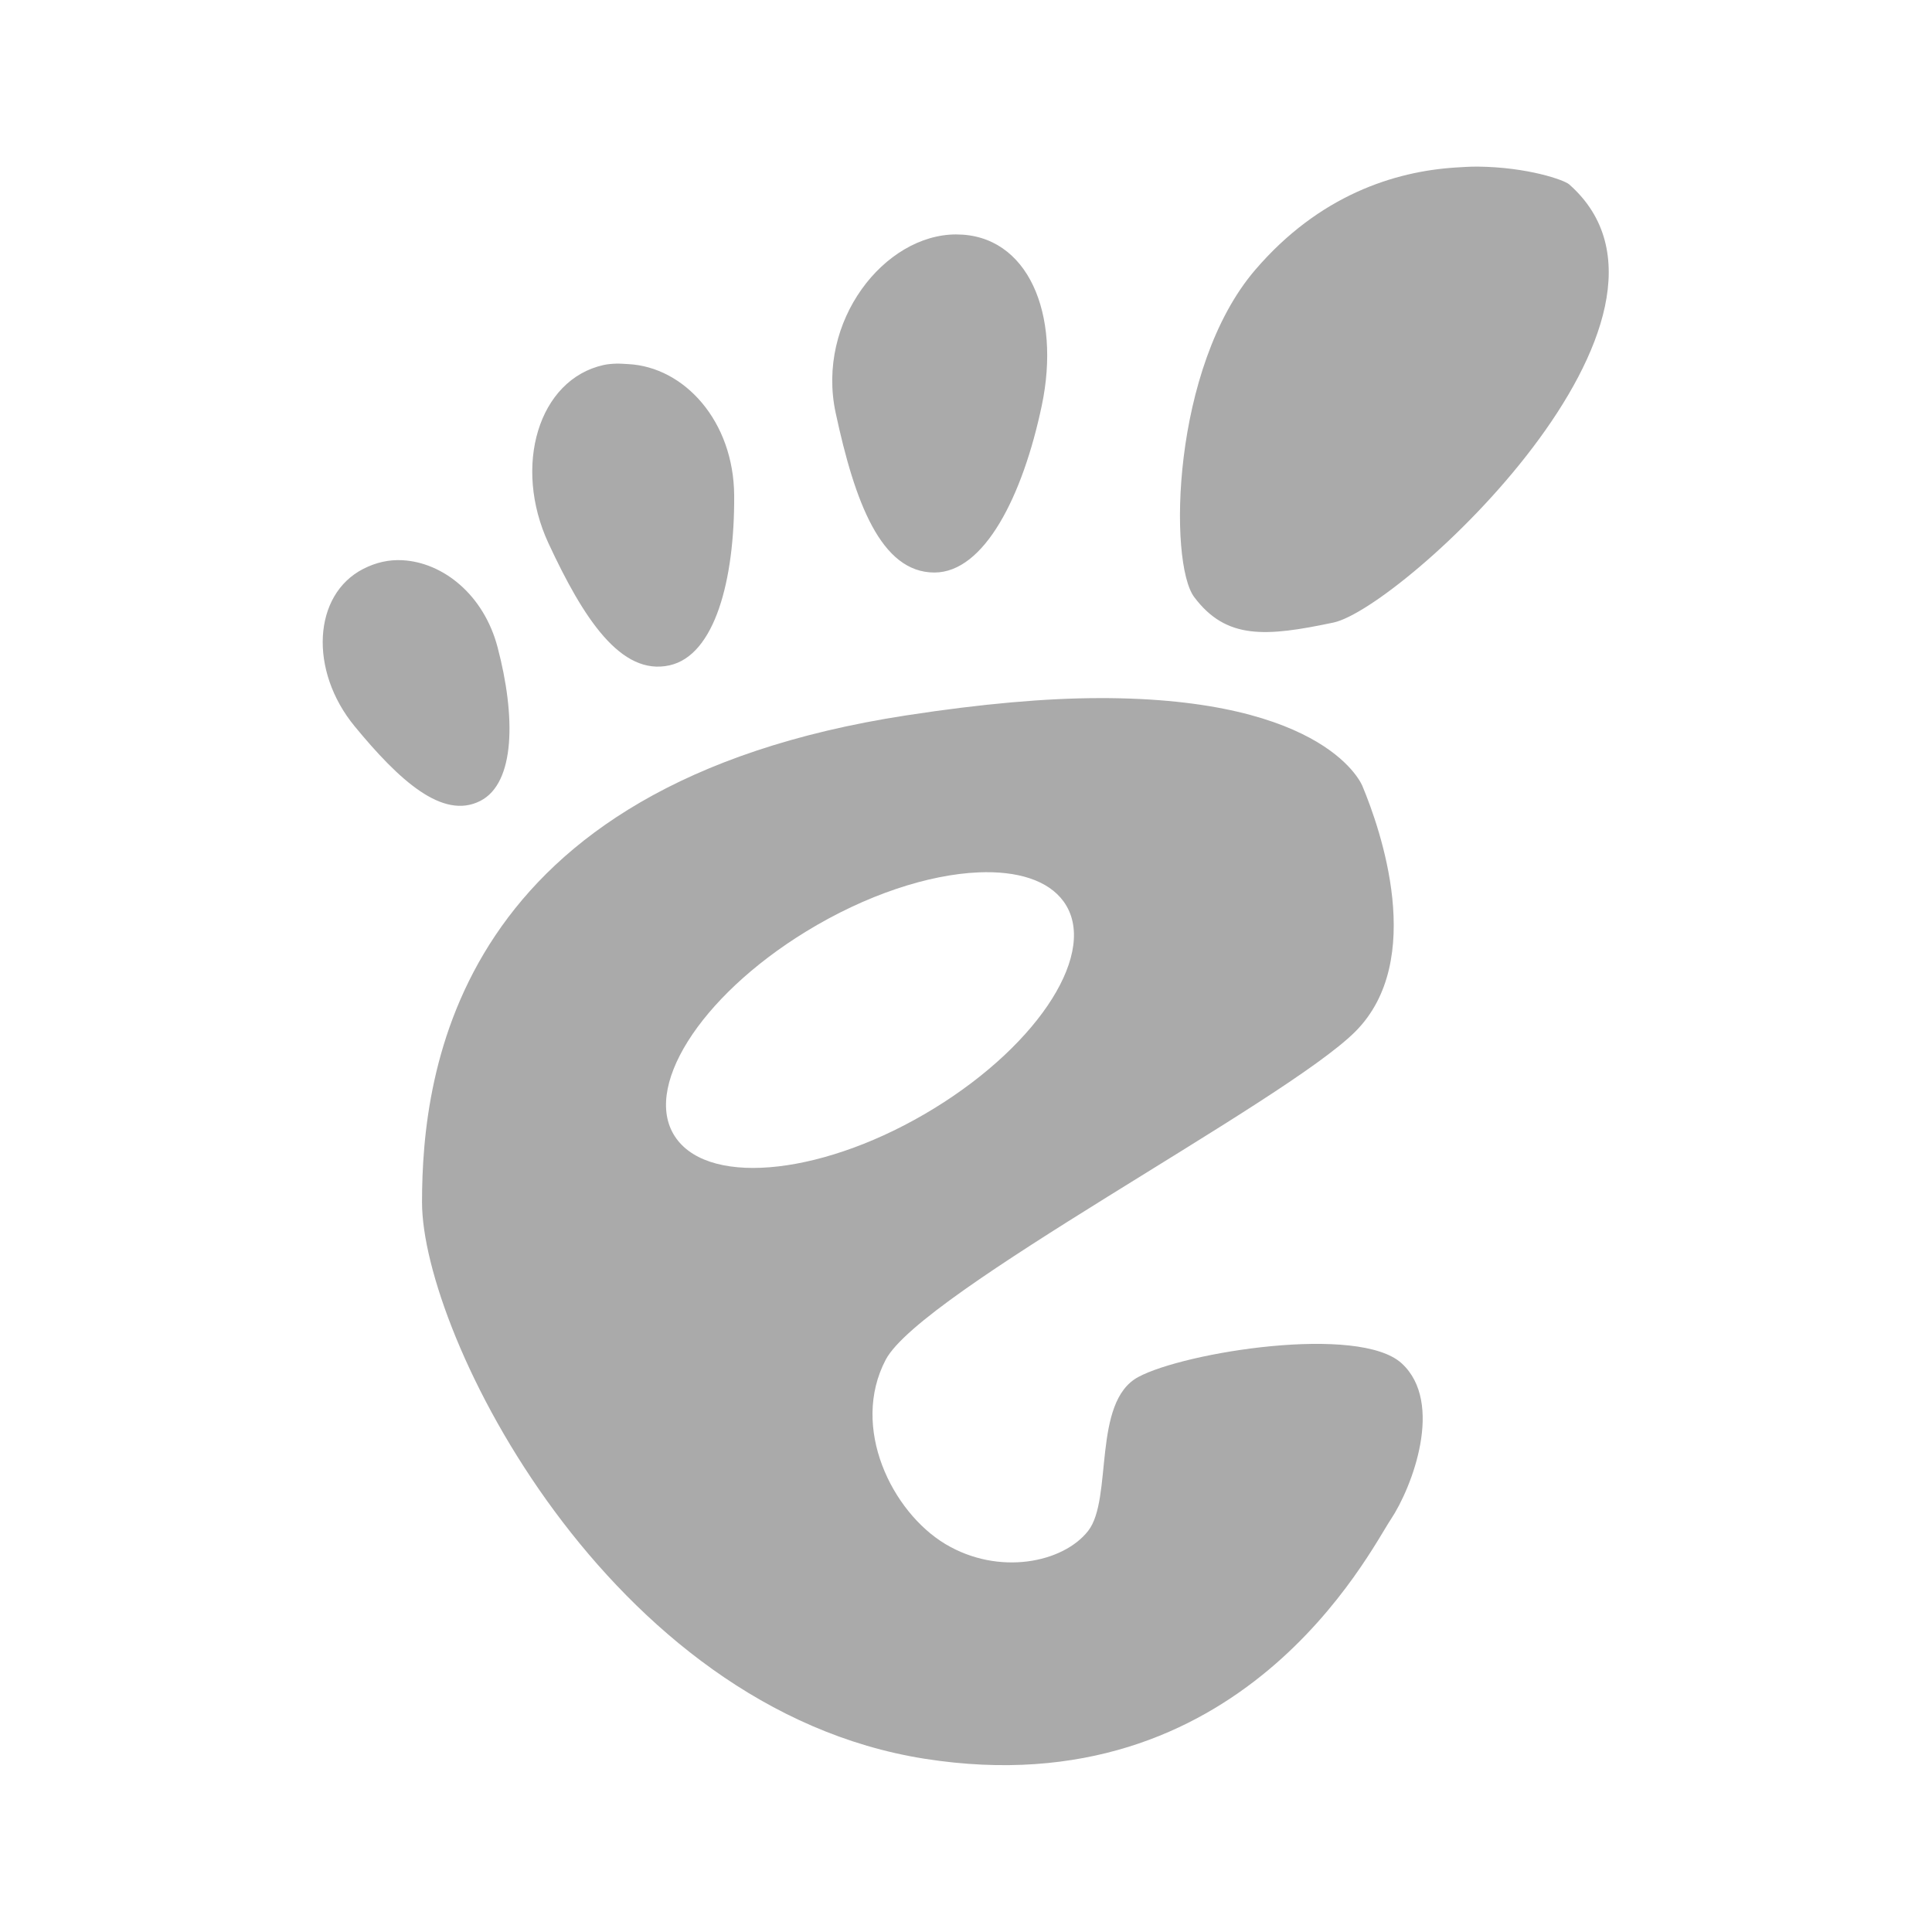 <?xml version="1.0" encoding="UTF-8" standalone="no"?>
<!--
    This is shape (source) for Clarity vector icon theme for gtk

    Copyright (c) 2010 Jakub Jankiewicz <http://jcubic.pl> 

    This svg file is free: you can redistribute it and/or modify
    it under the terms of the GNU General Public License as published by
    the Free Software Foundation, either version 3 of the License, or
    (at your option) any later version.

    This program is distributed in the hope that it will be useful,
    but WITHOUT ANY WARRANTY; without even the implied warranty of
    MERCHANTABILITY or FITNESS FOR A PARTICULAR PURPOSE.  See the
    GNU General Public License for more details.

    You should have received a copy of the GNU General Public License
    along with this program.  If not, see <http://www.gnu.org/licenses/>.

-->
<svg xmlns:dc="http://purl.org/dc/elements/1.1/"
     xmlns:cc="http://creativecommons.org/ns#"
     xmlns:rdf="http://www.w3.org/1999/02/22-rdf-syntax-ns#"
     xmlns:svg="http://www.w3.org/2000/svg"
     xmlns="http://www.w3.org/2000/svg"
     xmlns:xlink="http://www.w3.org/1999/xlink"
     width="128" height="128" version="1.1">
    <title>Clarity Icon</title>
    <desc>This is shape (source) for Clarity vector icon theme for gtk</desc>
    <path d="m 97.901,11.039 c -0.472,-0.005 -0.973,0.028 -1.477,0.06 -4.034,0.26 -9.018,1.83 -13.265,6.783 -5.54,6.462 -5.747,19.396 -4.04,21.676 2.125,2.83 4.742,2.633 9.225,1.688 4.483,-0.944 25.526,-20.305 15.616,-29.032 -0.327,-0.29 -2.756,-1.142 -6.06,-1.176 z m -34.548,4.492 c -4.758,0 -9.292,5.75 -7.989,11.818 1.265,5.899 2.997,10.582 6.542,10.582 3.302,0 5.85,-5.048 7.115,-11.064 1.278,-6.071 -0.913,-11.335 -5.668,-11.335 z m -22.55,8.562 c -0.27,0.009 -0.544,0.031 -0.814,0.09 -4.324,0.961 -6.025,6.704 -3.648,11.818 2.309,4.968 4.795,8.797 8.019,8.079 3.001,-0.666 4.313,-5.659 4.281,-11.245 C 48.614,27.905 45.34,24.311 41.616,24.122 41.35,24.109 41.072,24.084 40.802,24.092 z M 26.663,37.116 c -0.9,-0.049 -1.757,0.147 -2.593,0.573 -3.344,1.708 -3.61,6.741 -0.573,10.431 2.95,3.584 5.83,6.215 8.321,4.944 2.329,-1.184 2.355,-5.616 1.146,-10.19 -0.914,-3.466 -3.601,-5.612 -6.301,-5.758 z m 46.155,9.135 c -3.521,0.006 -7.731,0.369 -12.782,1.146 -29.81,4.58 -32.076,23.531 -32.076,32.257 0,8.729 12.315,33.564 33.312,36.87 20.997,3.299 29.454,-13.736 30.871,-15.857 1.417,-2.122 3.554,-7.743 0.724,-10.34 -2.83,-2.594 -14.386,-0.748 -17.455,0.904 -3.069,1.653 -1.667,8.065 -3.316,10.19 -1.653,2.118 -5.928,2.996 -9.466,0.874 -3.538,-2.128 -6.307,-7.724 -3.949,-12.21 C 61.04,85.601 85.072,73.064 89.791,68.348 c 4.719,-4.722 1.66,-13.419 0.482,-16.249 0,0 -2.199,-5.877 -17.455,-5.849 z m -7.989,11.546 c 2.562,-0.109 4.611,0.515 5.637,1.929 2.345,3.232 -1.513,9.378 -8.592,13.717 -7.078,4.339 -14.718,5.222 -17.063,1.99 -2.345,-3.232 1.513,-9.378 8.592,-13.717 3.982,-2.44 8.131,-3.779 11.426,-3.919 z" style="fill:#aaaaaa"/>
</svg>